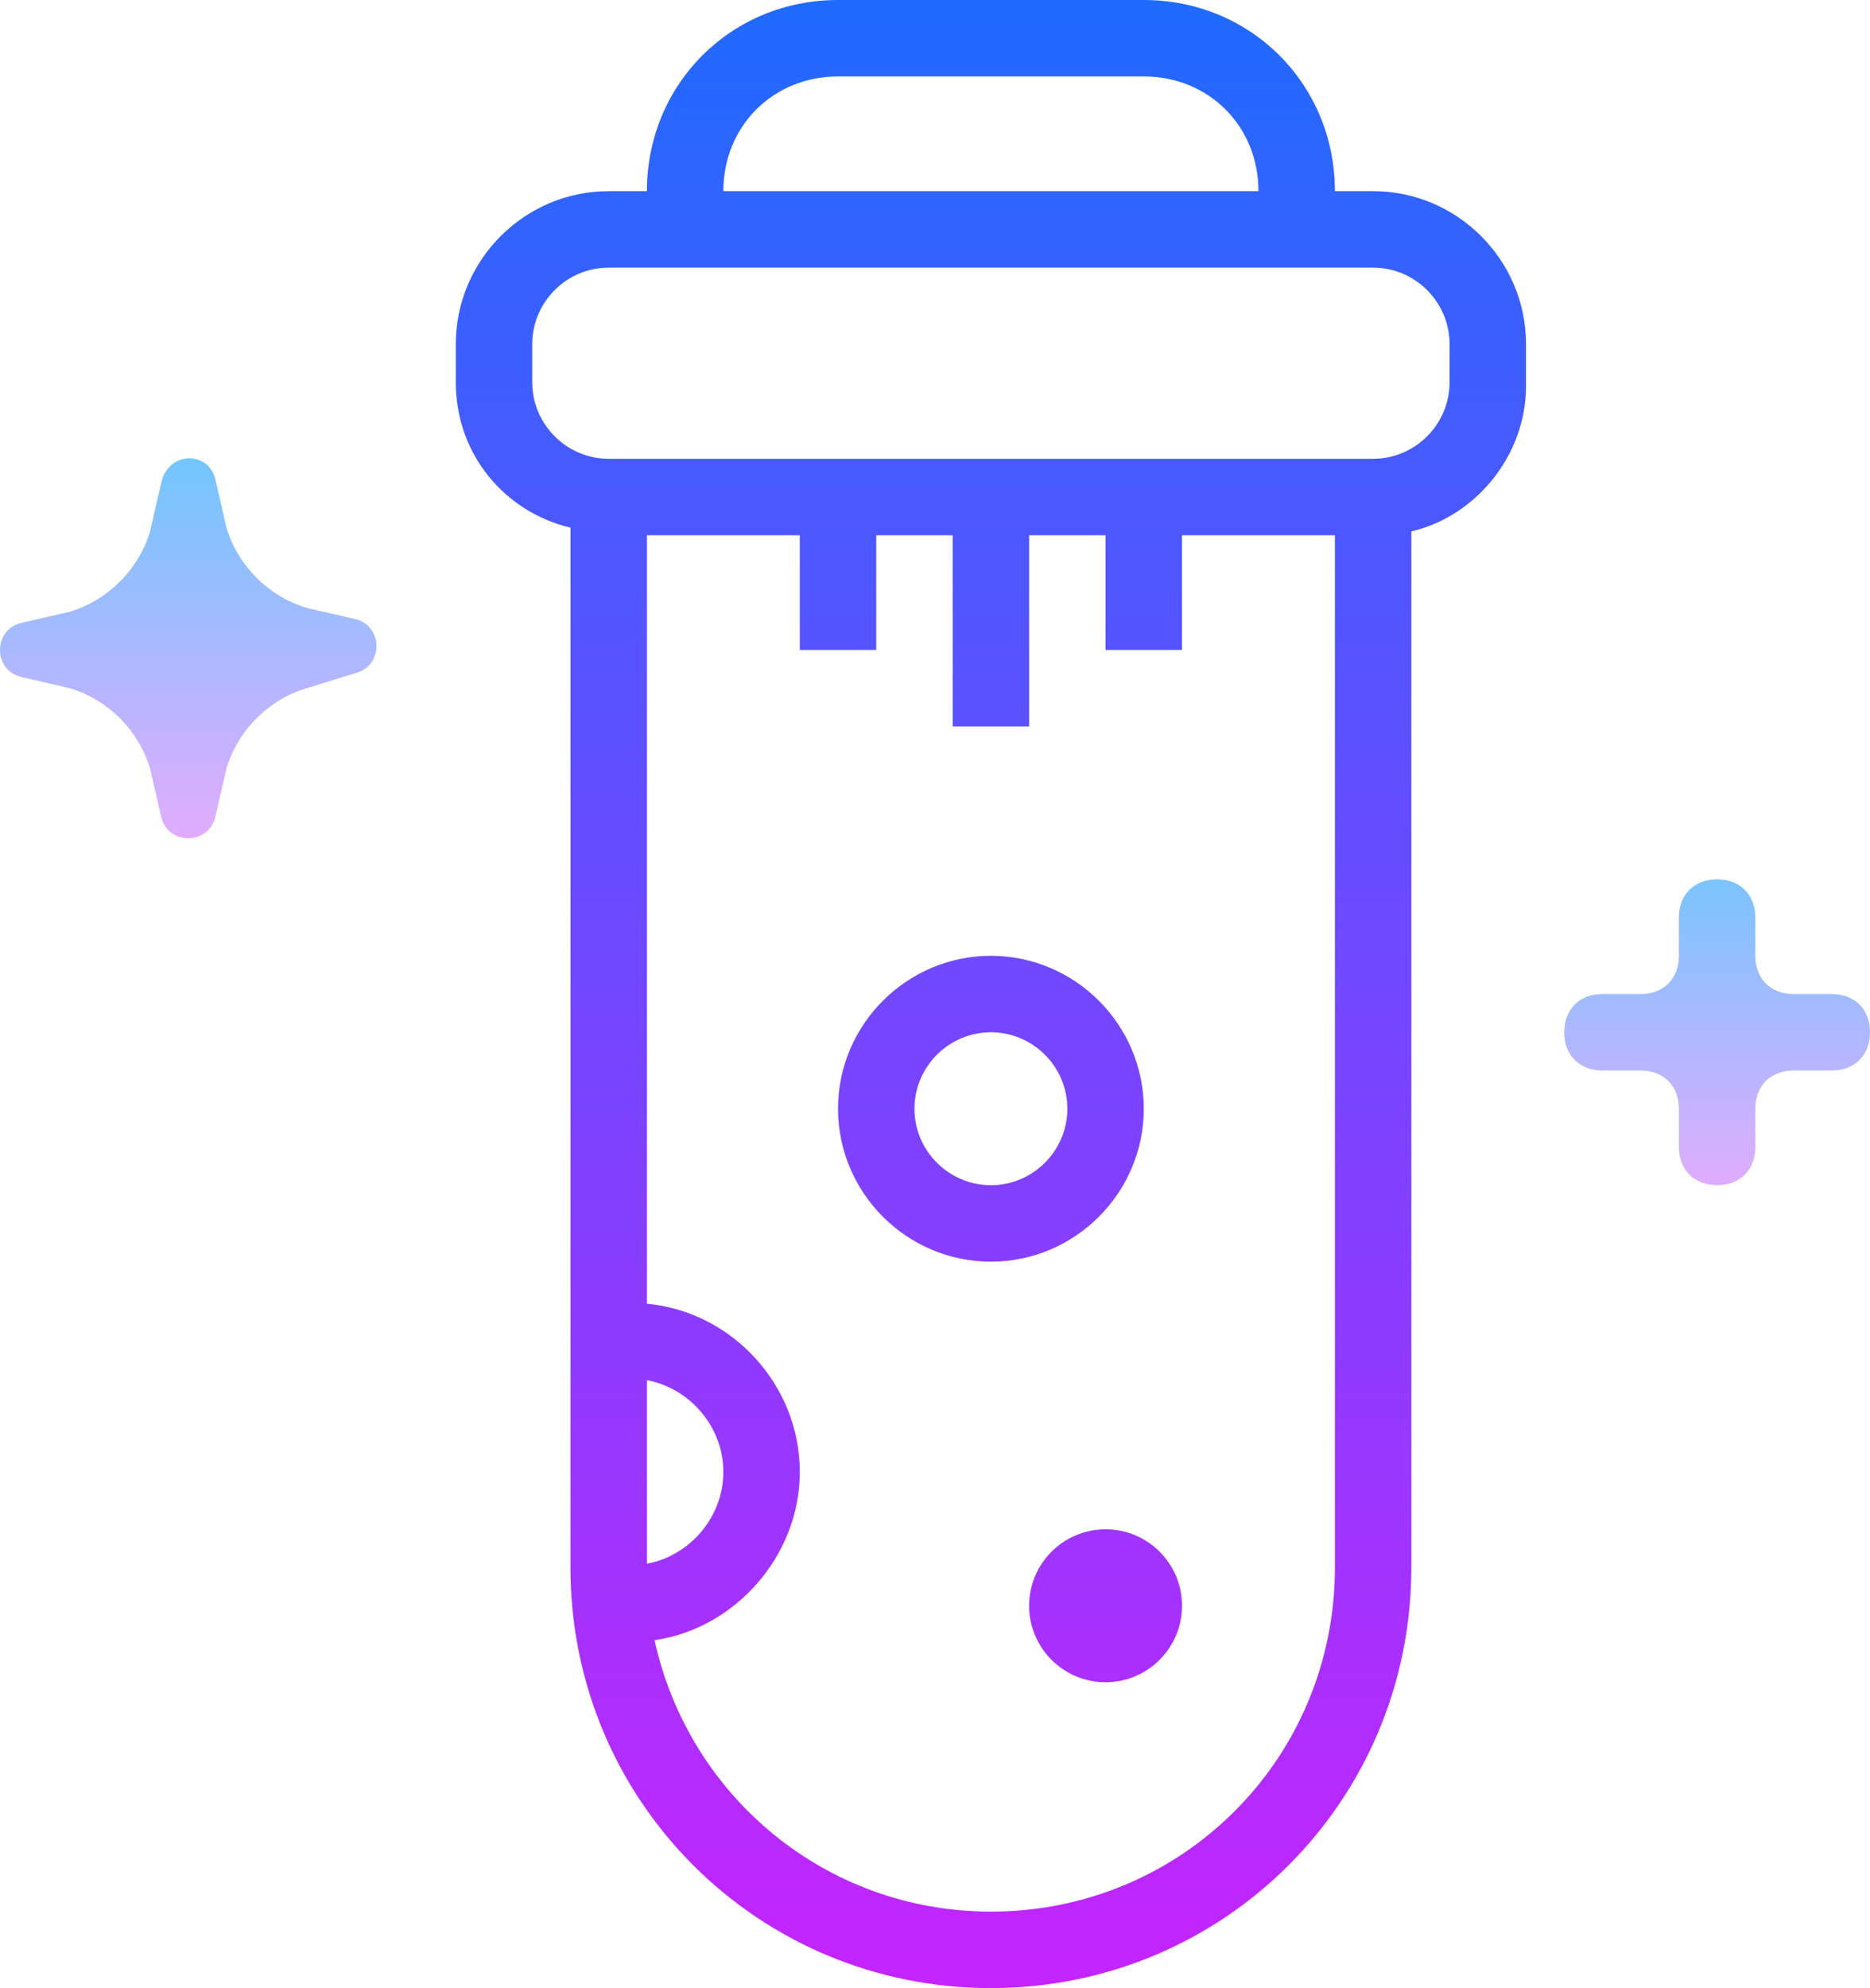 <?xml version="1.0" encoding="utf-8"?>
<svg viewBox="211.047 226.116 48.925 52" xmlns="http://www.w3.org/2000/svg">
  <linearGradient id="SVGID_1_" x1="11.001" x2="11.001" y1="-539.5" y2="-550.345"
    gradientTransform="matrix(1, 0, 0, -1, 204.972, -301.884)" gradientUnits="userSpaceOnUse">
    <stop offset="0" stop-color="#6dc7ff" />
    <stop offset="1" stop-color="#e6abff" />
  </linearGradient>
  <linearGradient id="SVGID_2_" x1="51" x2="51" y1="-550" y2="-559.502"
    gradientTransform="matrix(1, 0, 0, -1, 204.972, -301.884)" gradientUnits="userSpaceOnUse">
    <stop offset="0" stop-color="#6dc7ff" />
    <stop offset="1" stop-color="#e6abff" />
  </linearGradient>
  <linearGradient id="SVGID_3_" x1="32" x2="32" y1="4.277" y2="59.011" gradientUnits="userSpaceOnUse"
    gradientTransform="matrix(1, 0, 0, 1, 204.972, 220.116)">
    <stop offset="0" stop-color="#1a6dff" />
    <stop offset="1" stop-color="#c822ff" />
  </linearGradient>
  <linearGradient id="SVGID_4_" x1="35" x2="35" y1="4.277" y2="59.011" gradientUnits="userSpaceOnUse"
    gradientTransform="matrix(1, 0, 0, 1, 204.972, 220.116)">
    <stop offset="0" stop-color="#1a6dff" />
    <stop offset="1" stop-color="#c822ff" />
  </linearGradient>
  <linearGradient id="SVGID_5_" x1="32" x2="32" y1="4.277" y2="59.011" gradientUnits="userSpaceOnUse"
    gradientTransform="matrix(1, 0, 0, 1, 204.972, 220.116)">
    <stop offset="0" stop-color="#1a6dff" />
    <stop offset="1" stop-color="#c822ff" />
  </linearGradient>
  <path fill="url(#SVGID_1_)"
    d="M 216.672 238.616 L 216.972 239.916 C 217.272 240.916 218.072 241.716 219.072 242.016 L 220.372 242.316 C 221.072 242.516 221.072 243.516 220.372 243.716 L 219.072 244.116 C 218.072 244.416 217.272 245.216 216.972 246.216 L 216.672 247.516 C 216.472 248.216 215.472 248.216 215.272 247.516 L 214.972 246.216 C 214.672 245.216 213.872 244.416 212.872 244.116 L 211.572 243.816 C 210.872 243.616 210.872 242.616 211.572 242.416 L 212.872 242.116 C 213.872 241.816 214.672 241.016 214.972 240.016 L 215.272 238.716 C 215.472 237.916 216.472 237.916 216.672 238.616 Z" />
  <path fill="url(#SVGID_2_)"
    d="M 258.972 252.116 L 257.972 252.116 C 257.372 252.116 256.972 251.716 256.972 251.116 L 256.972 250.116 C 256.972 249.516 256.572 249.116 255.972 249.116 C 255.372 249.116 254.972 249.516 254.972 250.116 L 254.972 251.116 C 254.972 251.716 254.572 252.116 253.972 252.116 L 252.972 252.116 C 252.372 252.116 251.972 252.516 251.972 253.116 C 251.972 253.716 252.372 254.116 252.972 254.116 L 253.972 254.116 C 254.572 254.116 254.972 254.516 254.972 255.116 L 254.972 256.116 C 254.972 256.716 255.372 257.116 255.972 257.116 C 256.572 257.116 256.972 256.716 256.972 256.116 L 256.972 255.116 C 256.972 254.516 257.372 254.116 257.972 254.116 L 258.972 254.116 C 259.572 254.116 259.972 253.716 259.972 253.116 C 259.972 252.516 259.572 252.116 258.972 252.116 Z" />
  <path fill="url(#SVGID_3_)"
    d="M 240.972 255.116 C 240.972 252.916 239.172 251.116 236.972 251.116 C 234.772 251.116 232.972 252.916 232.972 255.116 C 232.972 257.316 234.772 259.116 236.972 259.116 C 239.172 259.116 240.972 257.316 240.972 255.116 Z M 236.972 257.116 C 235.872 257.116 234.972 256.216 234.972 255.116 C 234.972 254.016 235.872 253.116 236.972 253.116 C 238.072 253.116 238.972 254.016 238.972 255.116 C 238.972 256.216 238.072 257.116 236.972 257.116 Z" />
  <circle cx="239.972" cy="268.116" r="2" fill="url(#SVGID_4_)" />
  <path fill="url(#SVGID_5_)"
    d="M 246.972 231.116 L 245.972 231.116 C 245.972 228.316 243.772 226.116 240.972 226.116 L 232.972 226.116 C 230.172 226.116 227.972 228.316 227.972 231.116 L 226.972 231.116 C 224.772 231.116 222.972 232.916 222.972 235.116 L 222.972 236.116 C 222.972 238.016 224.272 239.516 225.972 239.916 L 225.972 267.116 C 225.972 273.216 230.872 278.116 236.972 278.116 C 243.072 278.116 247.972 273.216 247.972 267.116 L 247.972 240.016 C 249.672 239.616 250.972 238.016 250.972 236.216 L 250.972 235.116 C 250.972 232.916 249.172 231.116 246.972 231.116 Z M 232.972 228.116 L 240.972 228.116 C 242.672 228.116 243.972 229.416 243.972 231.116 L 229.972 231.116 C 229.972 229.416 231.272 228.116 232.972 228.116 Z M 227.972 262.216 C 229.072 262.416 229.972 263.416 229.972 264.616 C 229.972 265.816 229.072 266.816 227.972 267.016 L 227.972 262.216 Z M 236.972 276.116 C 232.672 276.116 229.072 273.116 228.172 269.016 C 230.272 268.716 231.972 266.816 231.972 264.616 C 231.972 262.316 230.172 260.416 227.972 260.216 L 227.972 240.116 L 231.972 240.116 L 231.972 243.116 L 233.972 243.116 L 233.972 240.116 L 235.972 240.116 L 235.972 245.116 L 237.972 245.116 L 237.972 240.116 L 239.972 240.116 L 239.972 243.116 L 241.972 243.116 L 241.972 240.116 L 245.972 240.116 L 245.972 267.116 C 245.972 272.116 241.972 276.116 236.972 276.116 Z M 248.972 236.116 C 248.972 237.216 248.072 238.116 246.972 238.116 L 226.972 238.116 C 225.872 238.116 224.972 237.216 224.972 236.116 L 224.972 235.116 C 224.972 234.016 225.872 233.116 226.972 233.116 L 246.972 233.116 C 248.072 233.116 248.972 234.016 248.972 235.116 L 248.972 236.116 Z" />
</svg>
